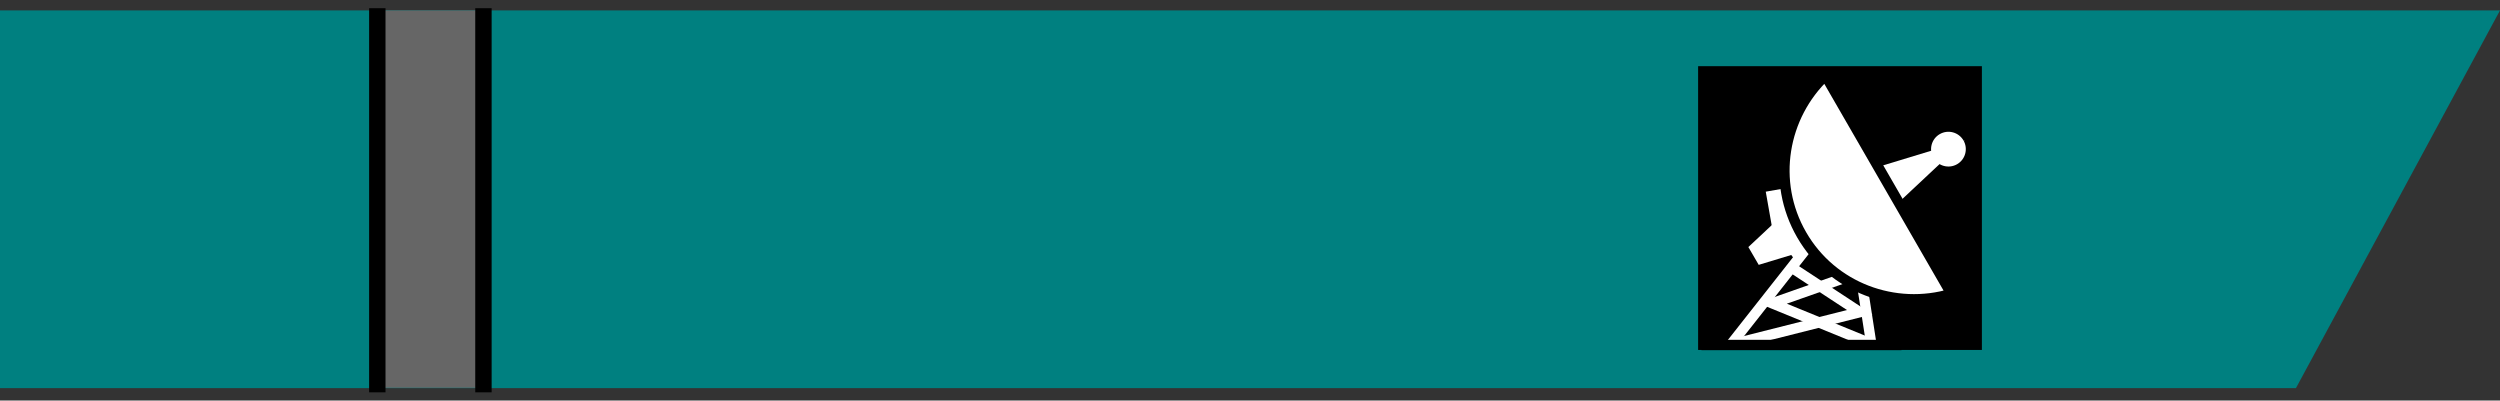 <?xml version="1.0" encoding="UTF-8" standalone="no"?>
<!-- Created with Inkscape (http://www.inkscape.org/) -->

<svg
   xmlns:dc="http://purl.org/dc/elements/1.1/"
   xmlns:cc="http://creativecommons.org/ns#"
   xmlns:rdf="http://www.w3.org/1999/02/22-rdf-syntax-ns#"
   xmlns:svg="http://www.w3.org/2000/svg"
   xmlns="http://www.w3.org/2000/svg"
   xmlns:sodipodi="http://sodipodi.sourceforge.net/DTD/sodipodi-0.dtd"
   xmlns:inkscape="http://www.inkscape.org/namespaces/inkscape"
   width="212"
   height="33.965"
   id="svg2"
   version="1.1"
   inkscape:version="0.48.5 r10040"
   sodipodi:docname="deploy_button.svg">
  <rect width="100%" height="100%" fill="#333333" stroke="none"/>
  <defs
     id="defs4">
    <clipPath
       clipPathUnits="userSpaceOnUse"
       id="clipPath3051">
      <rect
         style="opacity:0.99;fill:#000000;stroke:none"
         id="rect3053"
         width="32"
         height="32"
         x="0"
         y="636.362"
         ry="0" />
    </clipPath>
    <clipPath
       clipPathUnits="userSpaceOnUse"
       id="clipPath3577">
      <rect
         style="opacity:0.6;fill:#008080;fill-opacity:1;fill-rule:nonzero;stroke:none"
         id="rect3579"
         width="32"
         height="32"
         x="192"
         y="792"
         rx="0" />
    </clipPath>
    <clipPath
       clipPathUnits="userSpaceOnUse"
       id="clipPath3051-1">
      <rect
         style="opacity:0.99;fill:#000000;stroke:none"
         id="rect3053-0"
         width="32"
         height="32"
         x="0"
         y="636.362"
         ry="0" />
    </clipPath>
    <clipPath
       clipPathUnits="userSpaceOnUse"
       id="clipPath3577-6">
      <rect
         style="opacity:0.6;fill:#008080;fill-opacity:1;fill-rule:nonzero;stroke:none"
         id="rect3579-6"
         width="32"
         height="32"
         x="192"
         y="792"
         rx="0" />
    </clipPath>
    <clipPath
       id="clipPath4588"
       clipPathUnits="userSpaceOnUse">
      <rect
         y="-483.6"
         x="16"
         height="600"
         width="800"
         id="rect4590"
         style="fill:#008080;fill-opacity:1;fill-rule:nonzero;stroke:#008080;stroke-width:0.8;stroke-miterlimit:4;stroke-opacity:1;stroke-dasharray:none;stroke-dashoffset:0" />
    </clipPath>
    <clipPath
       id="clipPath3577-1"
       clipPathUnits="userSpaceOnUse">
      <rect
         rx="0"
         y="792"
         x="192"
         height="32"
         width="32"
         id="rect3579-8"
         style="opacity:0.6;fill:#008080;fill-opacity:1;fill-rule:nonzero;stroke:none" />
    </clipPath>
    <clipPath
       id="clipPath3051-7"
       clipPathUnits="userSpaceOnUse">
      <rect
         ry="0"
         y="636.362"
         x="0"
         height="32"
         width="32"
         id="rect3053-7"
         style="opacity:0.99;fill:#000000;stroke:none" />
    </clipPath>
  </defs>
  <sodipodi:namedview
     id="base"
     pagecolor="#ffffff"
     bordercolor="#666666"
     borderopacity="1.0"
     inkscape:pageopacity="0.0"
     inkscape:pageshadow="2"
     inkscape:zoom="1.8406382"
     inkscape:cx="113.0298"
     inkscape:cy="-47.792211"
     inkscape:document-units="px"
     inkscape:current-layer="layer5"
     showgrid="true"
     inkscape:snap-global="true"
     inkscape:window-width="1918"
     inkscape:window-height="1059"
     inkscape:window-x="0"
     inkscape:window-y="19"
     inkscape:window-maximized="0"
     fit-margin-top="0"
     fit-margin-left="0"
     fit-margin-right="0"
     fit-margin-bottom="0"
     showguides="true"
     inkscape:guide-bbox="true"
     guidetolerance="6"
     gridtolerance="10">
    <sodipodi:guide
       orientation="0,1"
       position="-117.43,97.616"
       id="guide3304" />
    <sodipodi:guide
       orientation="0,1"
       position="-179.466,129.016"
       id="guide3076" />
    <sodipodi:guide
       orientation="1,0"
       position="-243.466,101.016"
       id="guide3078" />
    <inkscape:grid
       type="xygrid"
       id="grid6673"
       empspacing="4"
       visible="true"
       enabled="true"
       snapvisiblegridlinesonly="true"
       originx="-128px"
       originy="1.082px" />
    <inkscape:grid
       type="xygrid"
       id="grid4165"
       empspacing="10001"
       visible="true"
       enabled="true"
       snapvisiblegridlinesonly="true"
       spacingx="1px"
       spacingy="1px"
       originx="-128px"
       originy="1.082px" />
  </sodipodi:namedview>
  <g
     inkscape:groupmode="layer"
     id="layer5"
     inkscape:label="button"
     style="display:inline"
     transform="translate(-147.466,-48.051)">
    <g
       id="g7076">
      <path
         style="fill:#008080;stroke:none"
         d="m 147.466,48.934 0,32.033 194.694,0 17.306,-32.033 z"
         id="path4148"
         inkscape:connector-curvature="0"
         sodipodi:nodetypes="ccccc" />
      <rect
         style="fill:#666666;fill-opacity:1;fill-rule:nonzero;stroke:none"
         id="rect4150"
         width="8.482"
         height="32"
         x="179.984"
         y="48.934" />
      <path
         sodipodi:nodetypes="cc"
         inkscape:connector-curvature="0"
         id="path4170"
         d="m 188.462,48.746 0,32.575"
         style="fill:none;stroke:#000000;stroke-width:1.39;stroke-linecap:butt;stroke-linejoin:miter;stroke-miterlimit:4;stroke-opacity:1;stroke-dasharray:none" />
      <path
         style="fill:none;stroke:#000000;stroke-width:1.39;stroke-linecap:butt;stroke-linejoin:miter;stroke-miterlimit:4;stroke-opacity:1;stroke-dasharray:none"
         d="m 179.462,48.746 0,32.575"
         id="path4172"
         inkscape:connector-curvature="0"
         sodipodi:nodetypes="cc" />
    </g>
    <g
       transform="matrix(0.047,0,0,0.047,291.466,53.663)"
       id="g5509"
       style="display:inline">
      <path
         inkscape:connector-curvature="0"
         d="M 0,0 H 512 V 512 H 0 z"
         id="path5481" />
      <g
         transform="matrix(18.689,0,0,18.689,-13163.929,-26545.532)"
         id="g5483">
        <path
           style="fill:#ffffff"
           inkscape:connector-curvature="0"
           d="m 714.062,1439.536 -2.504,-3.294 -0.66,-3.744 3.3,-0.581 3.117,5.549 z"
           id="path5485" />
        <path
           style="stroke:#ffffff"
           inkscape:connector-curvature="0"
           d="m 721.16,1447.661 -1.684,-10.884 -3.792,0.124 -8.303,10.539"
           id="path5487" />
        <path
           style="fill:#ffffff"
           inkscape:connector-curvature="0"
           d="m 730.1,1427.566 -9.044,8.475 -2.811,-4.873 z"
           id="path5489" />
        <path
           style="fill:none;stroke:#ffffff"
           inkscape:connector-curvature="0"
           d="m 721.212,1447.235 -9.687,-3.957 7.359,-2.592"
           id="path5491" />
        <path
           style="fill:#ffffff"
           inkscape:connector-curvature="0"
           d="m 715.062,1432.375 -5.844,5.469 1,1.719 7.625,-2.312 z"
           id="path5493" />
        <path
           style="fill:#ffffff;stroke:#000000"
           inkscape:connector-curvature="0"
           d="m 716.658,1421.275 c -4.126,3.905 -5.258,10.252 -2.296,15.385 2.961,5.134 9.018,7.326 14.46,5.702 l -12.164,-21.087 z"
           id="path5495" />
        <path
           style="fill:#ffffff"
           inkscape:connector-curvature="0"
           d="m 718.562,1431.331 c 0,0.708 -0.574,1.281 -1.281,1.281 -0.708,0 -1.281,-0.574 -1.281,-1.281 0,-0.708 0.574,-1.281 1.281,-1.281 0.708,0 1.281,0.574 1.281,1.281 z"
           transform="matrix(0.654,1.134,-1.134,0.655,1882.562,-322.525)"
           id="path5497" />
        <path
           style="fill:none;stroke:#ffffff"
           inkscape:connector-curvature="0"
           d="m 713.371,1439.805 6.599,4.327 -12.23,3.085"
           id="path5499" />
        <path
           style="fill:none;stroke:#000000"
           inkscape:connector-curvature="0"
           d="M 704.688,1447.3 H 724"
           id="path5501" />
      </g>
    </g>
  </g>
</svg>
